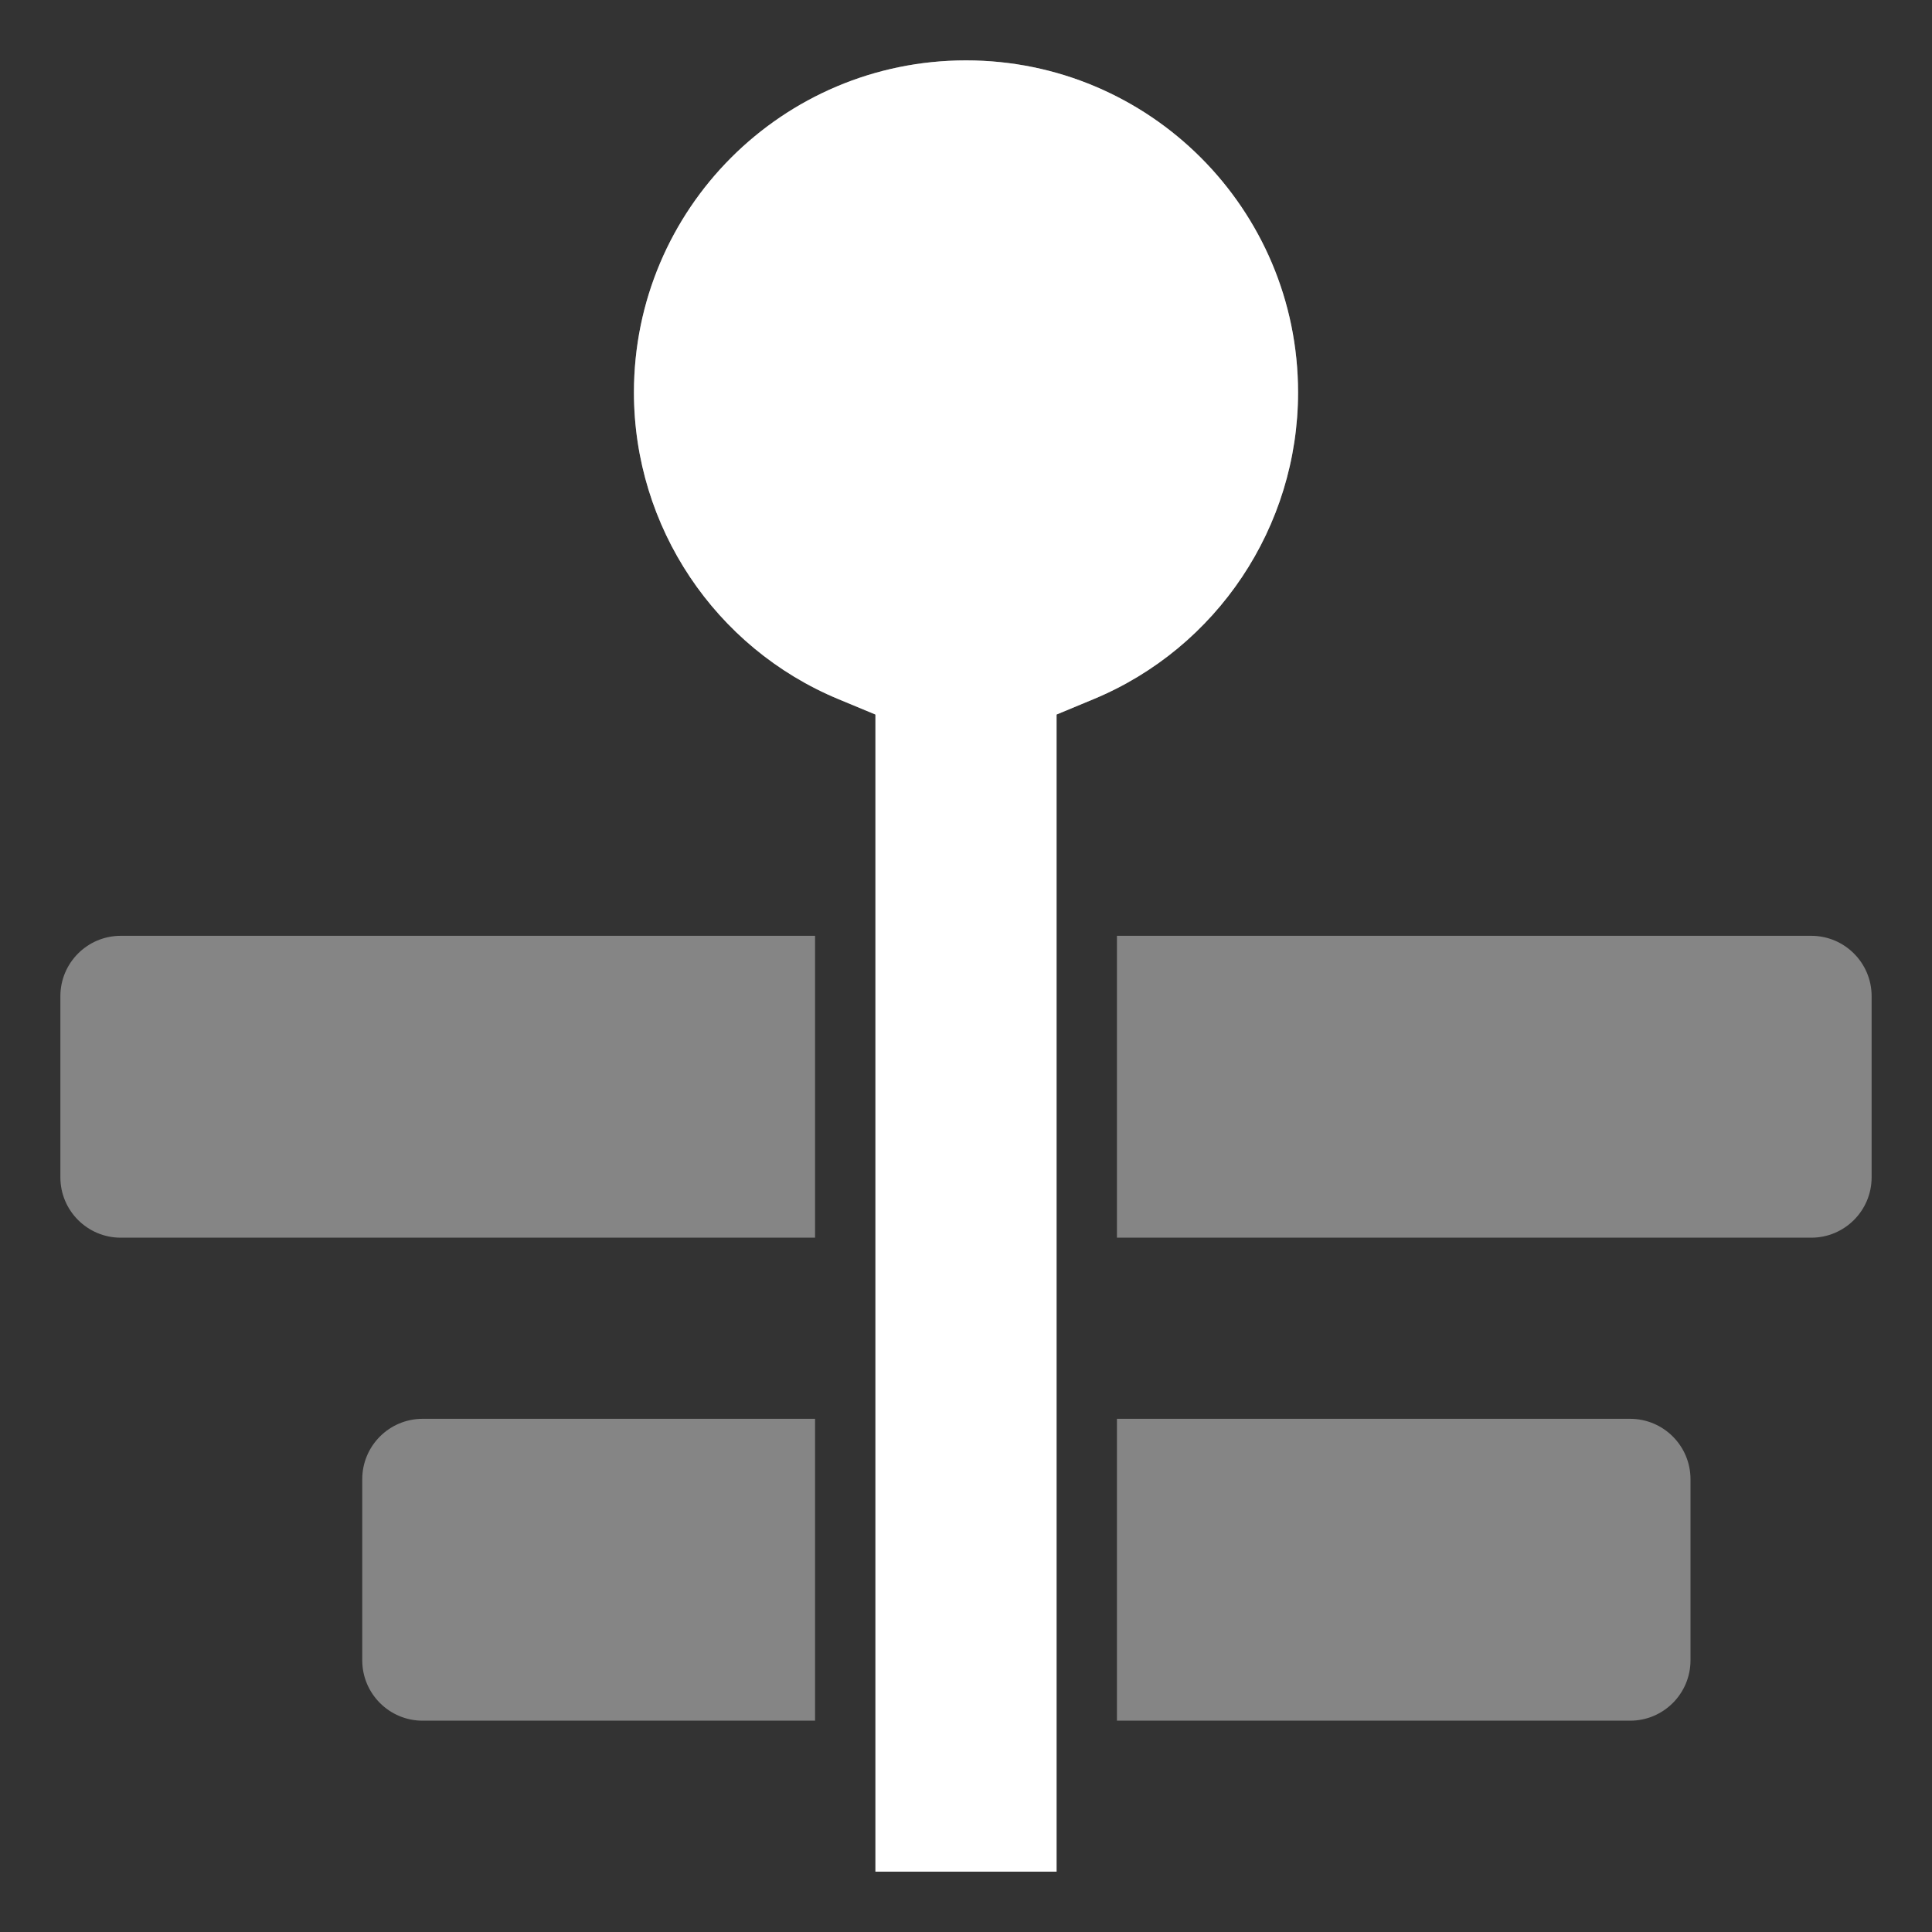 <?xml version="1.0" encoding="UTF-8"?>
<svg width="32px" height="32px" viewBox="0 0 32 32" version="1.1" xmlns="http://www.w3.org/2000/svg" xmlns:xlink="http://www.w3.org/1999/xlink">
    <rect x="0" y="0" width="32" height="32" fill="#333333" stroke="none"/>
    <!-- Generator: Sketch 55.2 (78181) - https://sketchapp.com -->
    <title>timeline-grey</title>
    <desc>Created with Sketch.</desc>
    <g id="timeline-grey" stroke="none" stroke-width="1" fill="none" fill-rule="evenodd">
        <path d="M13.5,15.5 L13.5,20.5 L2,20.5 C1.448,20.5 1,20.052 1,19.5 L1,16.5 C1,15.948 1.448,15.5 2,15.5 L13.5,15.5 Z M18.5,15.5 L30,15.5 C30.552,15.5 31,15.948 31,16.5 L31,19.5 C31,20.052 30.552,20.5 30,20.5 L18.5,20.5 L18.5,15.5 L18.5,15.5 Z M13.5,23.5 L13.5,28.5 L7,28.5 C6.448,28.5 6,28.052 6,27.5 L6,24.5 C6,23.948 6.448,23.5 7,23.5 L13.5,23.5 L13.5,23.5 Z M18.5,23.5 L27,23.5 C27.552,23.5 28,23.948 28,24.5 L28,27.5 C28,28.052 27.552,28.5 27,28.5 L18.5,28.5 L18.5,23.5 L18.5,23.5 Z M17.5,31 L14.5,31 L14.5,11.835 L13.884,11.579 C11.845,10.731 10.5,8.727 10.5,6.5 C10.5,3.462 12.962,1 16,1 C19.038,1 21.5,3.462 21.5,6.5 C21.5,8.727 20.155,10.731 18.116,11.579 L17.5,11.835 L17.5,31 Z" id="Combined-Shape" fill-opacity="0.4" fill="#FFFFFF"></path>
        <path d="M17.5,31 L14.5,31 L14.5,11.835 L13.884,11.579 C11.845,10.731 10.5,8.727 10.5,6.5 C10.5,3.462 12.962,1 16,1 C19.038,1 21.5,3.462 21.5,6.5 C21.5,8.727 20.155,10.731 18.116,11.579 L17.5,11.835 L17.5,31 Z" id="Path" fill="#FFFFFF"></path>
    </g>
</svg>